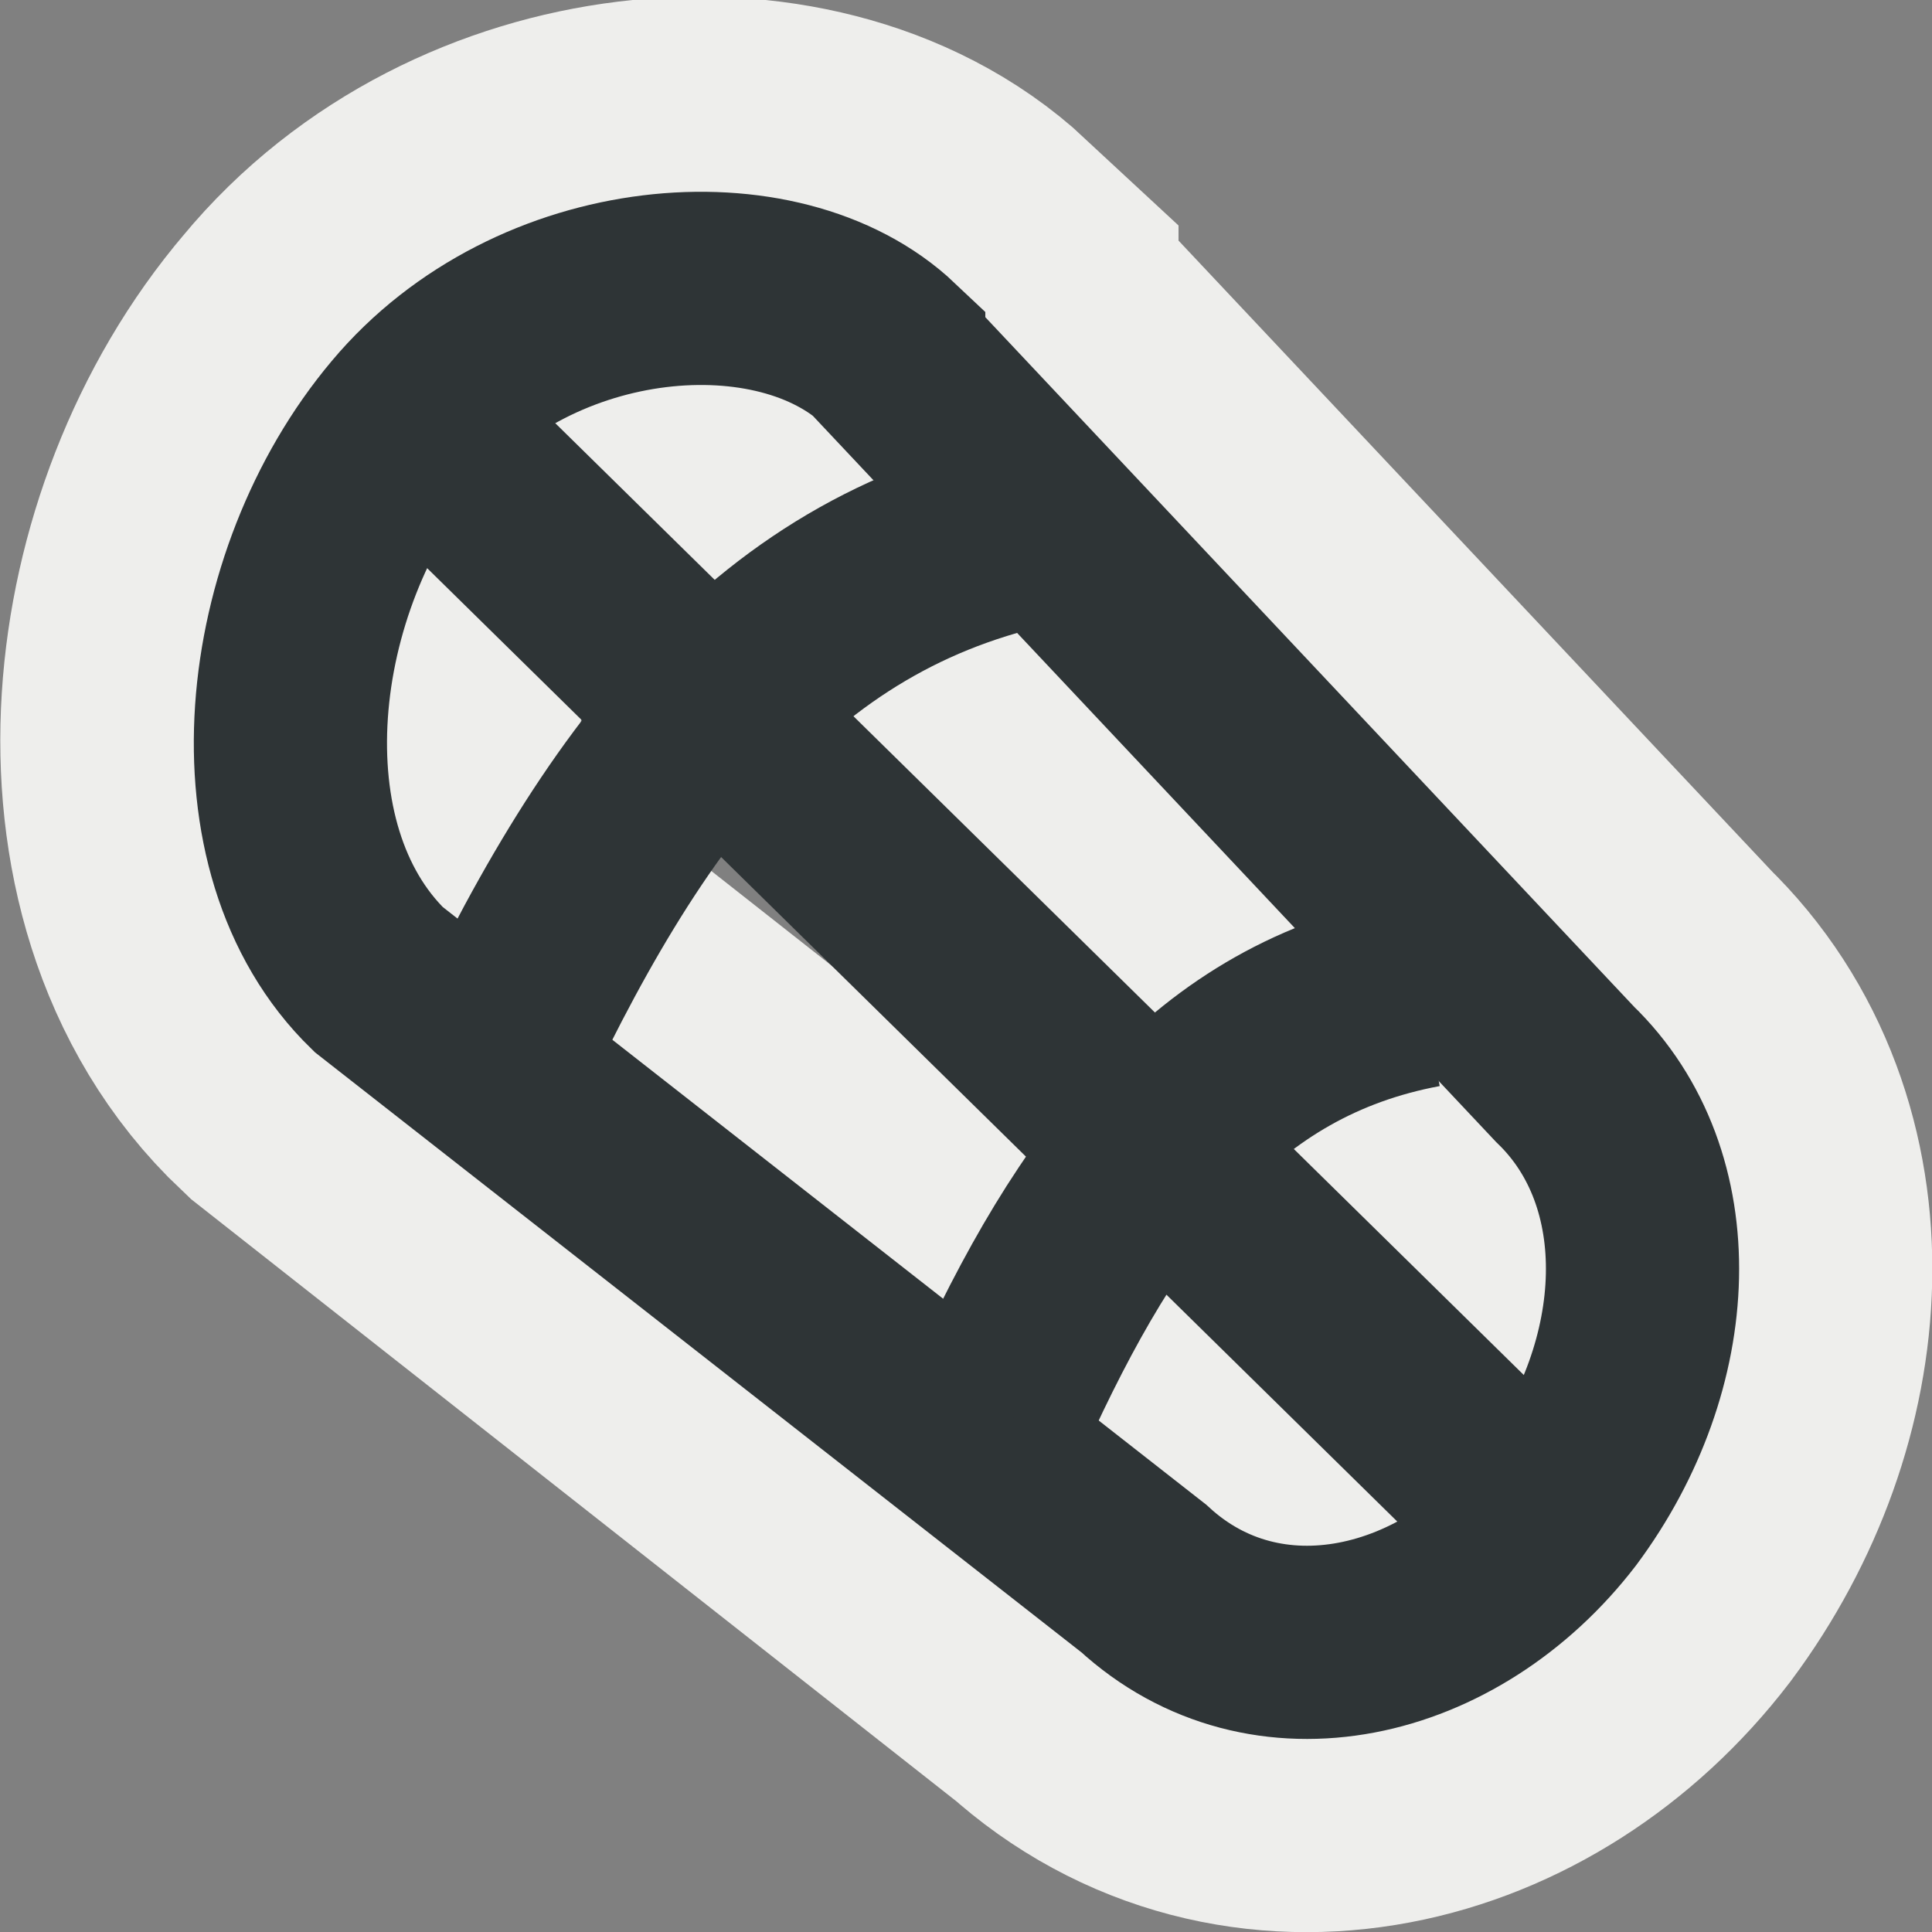 <svg xmlns="http://www.w3.org/2000/svg" width="10" height="10" xmlns:xlink="http://www.w3.org/1999/xlink" version="1"><rect width="100%" height="100%" fill="#808080" stroke="none"/><defs><linearGradient id="d"><stop offset="0" stop-color="#224b87"/><stop offset="1" stop-color="#224b87" stop-opacity=".278"/></linearGradient><linearGradient id="c"><stop offset="0" stop-color="#a7c2e4"/><stop offset="1" stop-color="#2360af"/></linearGradient><linearGradient id="b"><stop offset="0" stop-color="#eeeeec"/><stop offset="1" stop-color="#eeeeec" stop-opacity="0"/></linearGradient><linearGradient id="a"><stop offset="0" stop-color="#8ab0dc"/><stop offset="1" stop-color="#3165a1"/></linearGradient><linearGradient x1="1011.632" x2="1031.486" y1="1677.312" y2="1711.281" gradientUnits="userSpaceOnUse" gradientTransform="translate(-988.16 -1655.317)"><stop offset="0" stop-color="#FEF3DC"/><stop offset="1" stop-color="#FAAF3E"/></linearGradient><linearGradient x1="-.302" x2="47.657" y1="19.812" y2="25.812" xlink:href="#a" gradientUnits="userSpaceOnUse" gradientTransform="matrix(.292 .208 -.201 .281 -9.887 -19.833)"/><linearGradient x1="-.302" x2="47.657" y1="19.812" y2="25.812" xlink:href="#a" gradientUnits="userSpaceOnUse" gradientTransform="translate(-2.57 -10.026)"/><linearGradient x1="21.988" x2="41.564" y1="11.616" y2="38.206" xlink:href="#b" gradientUnits="userSpaceOnUse" gradientTransform="matrix(.293 .209 -.201 .282 -9.908 -19.895)"/><linearGradient x1="36.648" x2="33.598" y1="14.108" y2="34.774" xlink:href="#c" gradientUnits="userSpaceOnUse" gradientTransform="matrix(.296 .212 -.204 .286 -9.924 -20.007)"/><linearGradient x1="34.846" x2="31.47" y1="13.683" y2="34.355" xlink:href="#c" gradientUnits="userSpaceOnUse" gradientTransform="matrix(.339 .242 -.204 .286 -11.425 -21.078)"/><linearGradient x1="19.113" x2="15.695" y1="11.726" y2="33.344" xlink:href="#c" gradientUnits="userSpaceOnUse" gradientTransform="matrix(.296 .212 -.204 .286 -9.924 -20.007)"/><linearGradient x1="17.766" x2="14.209" y1="11.496" y2="32.853" xlink:href="#c" gradientUnits="userSpaceOnUse" gradientTransform="matrix(.341 .244 -.204 .286 -10.701 -20.562)"/><linearGradient x1="14.826" x2="21.29" y1="2.528" y2="3.56" xlink:href="#d" gradientUnits="userSpaceOnUse"/><linearGradient x1="14.826" x2="21.29" y1="2.528" y2="3.56" xlink:href="#d" gradientUnits="userSpaceOnUse"/></defs><g fill="none" color="#000"><path stroke="#eeeeec" stroke-width="3" d="M4.6 1.84l3.5 3.72c.56.54.52 1.5-.03 2.24-.56.73-1.52.95-2.16.37l-3.94-3.1C1.26 4.4 1.4 3 2.1 2.18c.66-.8 1.92-.9 2.5-.36z" overflow="visible"/><path stroke="#2e3436" d="M4.6 1.84l3.5 3.72c.56.54.52 1.5-.03 2.24-.56.73-1.52.95-2.15.37l-3.96-3.1c-.7-.68-.55-2.06.14-2.88.67-.8 1.93-.9 2.5-.36z" overflow="visible"/><path stroke="#2e3436" d="M2.5 5.62c.72-1.57 1.52-2.64 2.95-2.9" overflow="visible"/><path stroke="#2e3436" d="M5.16 7.3c.53-1.17 1.13-1.97 2.2-2.17" overflow="visible"/><path stroke="#2e3436" d="M2.14 2.17l5.8 5.7" overflow="visible"/></g></svg>